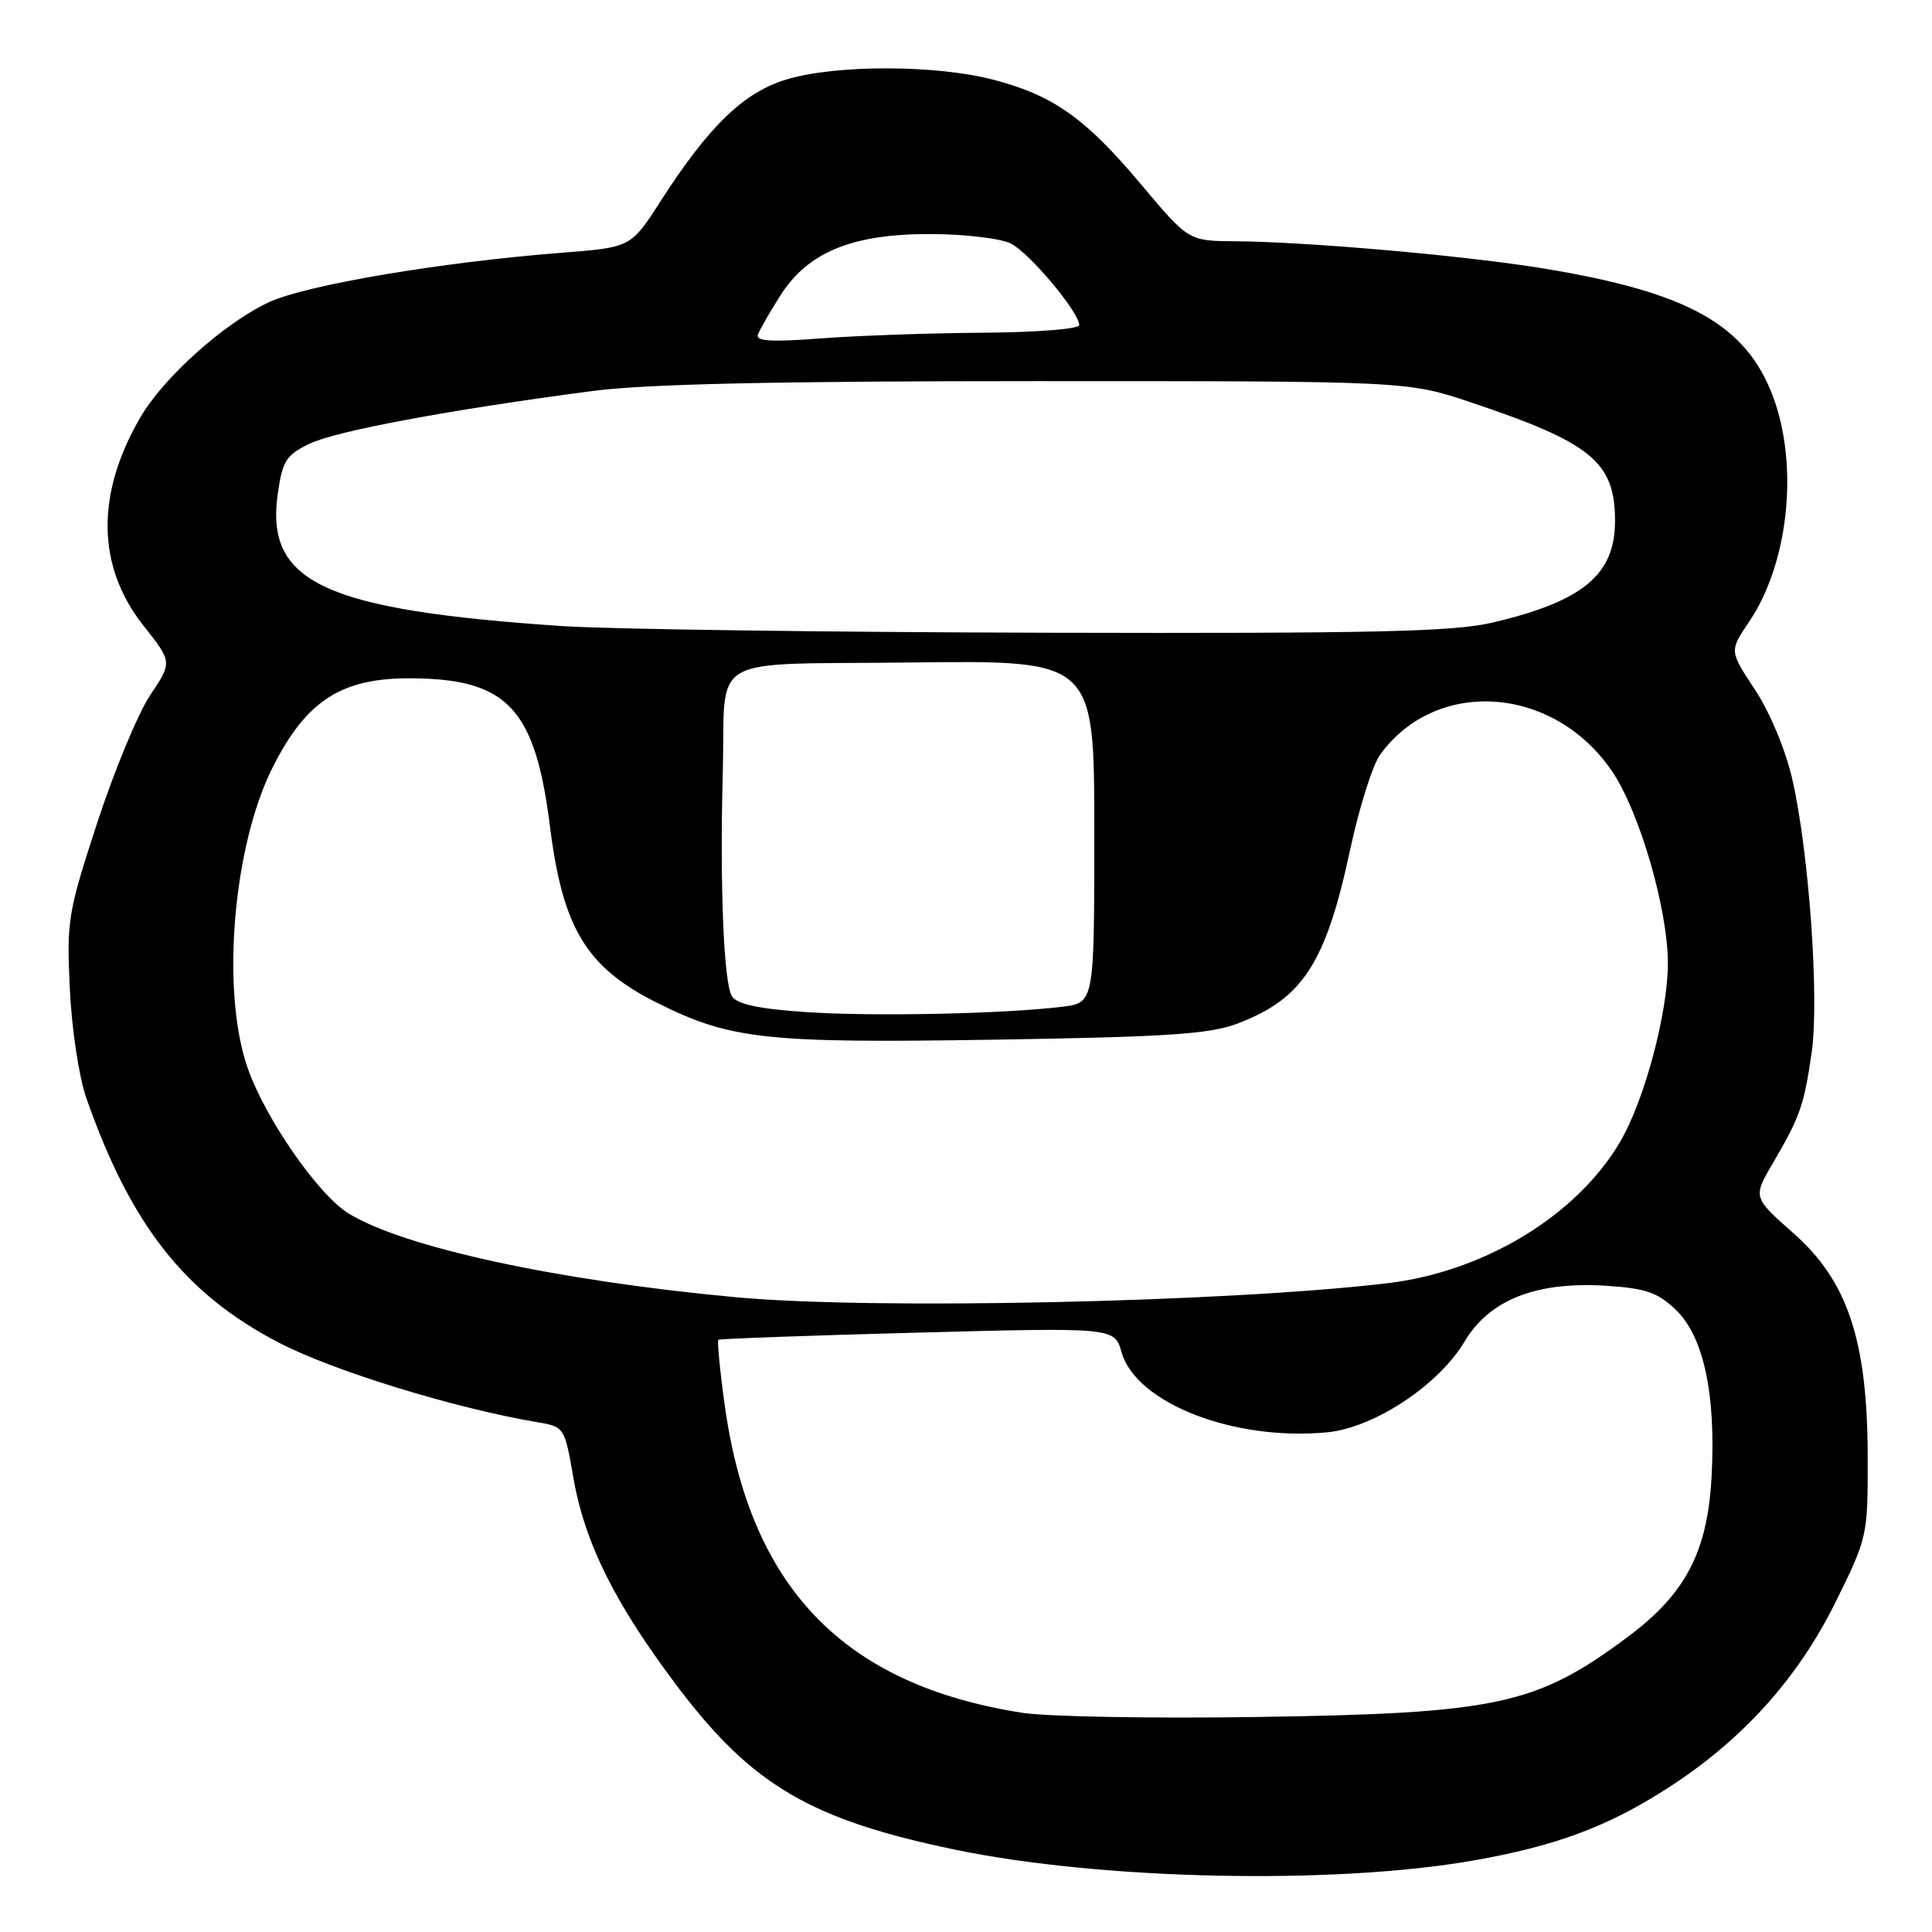 <?xml version="1.0" encoding="UTF-8" standalone="no"?>
<!DOCTYPE svg PUBLIC "-//W3C//DTD SVG 1.1//EN" "http://www.w3.org/Graphics/SVG/1.1/DTD/svg11.dtd" >
<svg xmlns="http://www.w3.org/2000/svg" xmlns:xlink="http://www.w3.org/1999/xlink" version="1.1" viewBox="0 0 256 256">
 <g >
 <path fill="currentColor"
d=" M 195.21 246.53 C 206.20 244.60 213.11 242.02 221.12 236.84 C 230.89 230.53 238.20 222.42 243.18 212.37 C 247.46 203.73 247.50 203.54 247.48 193.07 C 247.46 177.63 244.84 169.74 237.61 163.38 C 232.26 158.65 232.26 158.65 234.94 154.08 C 238.52 147.96 239.03 146.52 240.05 139.50 C 241.09 132.40 239.70 112.84 237.47 103.17 C 236.58 99.32 234.49 94.33 232.54 91.38 C 229.15 86.25 229.15 86.25 231.75 82.41 C 236.99 74.70 238.37 61.75 234.94 52.56 C 231.36 43.00 223.69 38.72 204.50 35.57 C 194.37 33.90 173.05 32.02 163.70 31.97 C 157.50 31.93 157.50 31.93 151.23 24.47 C 143.80 15.62 139.56 12.62 131.54 10.54 C 123.96 8.58 110.84 8.56 104.31 10.50 C 98.58 12.20 93.97 16.64 87.54 26.64 C 83.60 32.77 83.60 32.77 74.55 33.48 C 58.52 34.72 40.47 37.77 35.60 40.06 C 29.64 42.86 21.63 50.06 18.56 55.37 C 12.67 65.53 12.83 75.08 19.01 82.90 C 22.83 87.73 22.83 87.73 19.90 92.11 C 18.29 94.53 15.14 102.12 12.89 109.00 C 9.01 120.86 8.82 121.99 9.25 131.00 C 9.50 136.32 10.46 142.70 11.44 145.50 C 17.34 162.34 24.50 171.44 36.95 177.91 C 44.10 181.63 60.19 186.59 71.15 188.44 C 74.78 189.05 74.81 189.10 75.97 195.78 C 77.48 204.47 81.50 212.54 89.81 223.53 C 99.67 236.57 107.45 241.13 126.60 245.10 C 146.05 249.12 176.76 249.76 195.21 246.53 Z  M 135.50 226.96 C 111.79 223.28 99.34 210.37 96.01 186.04 C 95.38 181.50 95.02 177.67 95.19 177.53 C 95.36 177.39 107.24 176.96 121.59 176.58 C 147.68 175.89 147.68 175.89 148.62 179.20 C 150.55 185.93 163.50 190.97 175.85 189.79 C 182.07 189.19 190.61 183.55 194.05 177.78 C 197.36 172.22 203.55 169.78 212.83 170.37 C 218.07 170.71 219.66 171.26 222.04 173.54 C 225.73 177.08 227.37 184.66 226.80 195.55 C 226.28 205.59 223.38 211.16 215.71 216.88 C 203.59 225.92 198.43 227.04 166.50 227.51 C 152.75 227.72 138.80 227.47 135.50 226.96 Z  M 97.50 171.89 C 73.93 169.71 53.55 165.30 46.22 160.81 C 42.17 158.33 35.15 148.21 32.81 141.50 C 29.27 131.35 30.86 112.17 36.11 101.72 C 40.59 92.80 45.25 89.80 54.56 89.88 C 67.27 89.97 70.92 93.89 72.88 109.55 C 74.58 123.06 77.71 128.20 87.13 132.91 C 96.81 137.74 101.47 138.25 131.90 137.76 C 154.66 137.40 160.28 137.03 163.97 135.63 C 172.64 132.34 175.69 127.63 178.92 112.50 C 180.10 107.00 181.88 101.38 182.87 100.00 C 190.32 89.72 205.92 90.84 213.62 102.22 C 217.26 107.60 221.00 120.48 221.00 127.64 C 221.00 134.21 217.91 145.77 214.69 151.27 C 208.94 161.08 196.66 168.53 183.74 170.05 C 162.21 172.57 115.56 173.57 97.50 171.89 Z  M 106.71 134.10 C 100.49 133.68 97.65 133.06 96.98 132.00 C 95.90 130.30 95.37 117.30 95.77 102.50 C 96.20 86.32 93.12 88.12 121.01 87.78 C 145.00 87.50 145.00 87.50 145.00 110.19 C 145.00 132.88 145.00 132.88 140.75 133.40 C 132.97 134.35 115.61 134.71 106.71 134.10 Z  M 74.50 82.96 C 42.96 80.83 35.15 77.20 36.80 65.47 C 37.42 61.06 37.90 60.31 41.00 58.80 C 44.50 57.11 59.62 54.29 78.50 51.81 C 85.58 50.88 102.82 50.50 137.50 50.50 C 186.50 50.50 186.50 50.50 194.94 53.33 C 210.90 58.67 214.00 61.23 214.00 69.03 C 214.00 76.15 209.77 79.66 197.80 82.49 C 192.60 83.71 182.23 83.95 138.50 83.84 C 109.35 83.77 80.55 83.37 74.50 82.96 Z  M 100.43 44.33 C 100.67 43.68 101.99 41.38 103.36 39.22 C 107.03 33.41 112.88 31.00 123.24 31.01 C 127.80 31.02 132.60 31.59 133.95 32.27 C 136.43 33.53 143.00 41.37 143.00 43.08 C 143.00 43.59 137.30 44.04 130.25 44.09 C 123.24 44.13 113.56 44.48 108.74 44.84 C 102.18 45.34 100.09 45.21 100.43 44.33 Z "/>
</g>
</svg>